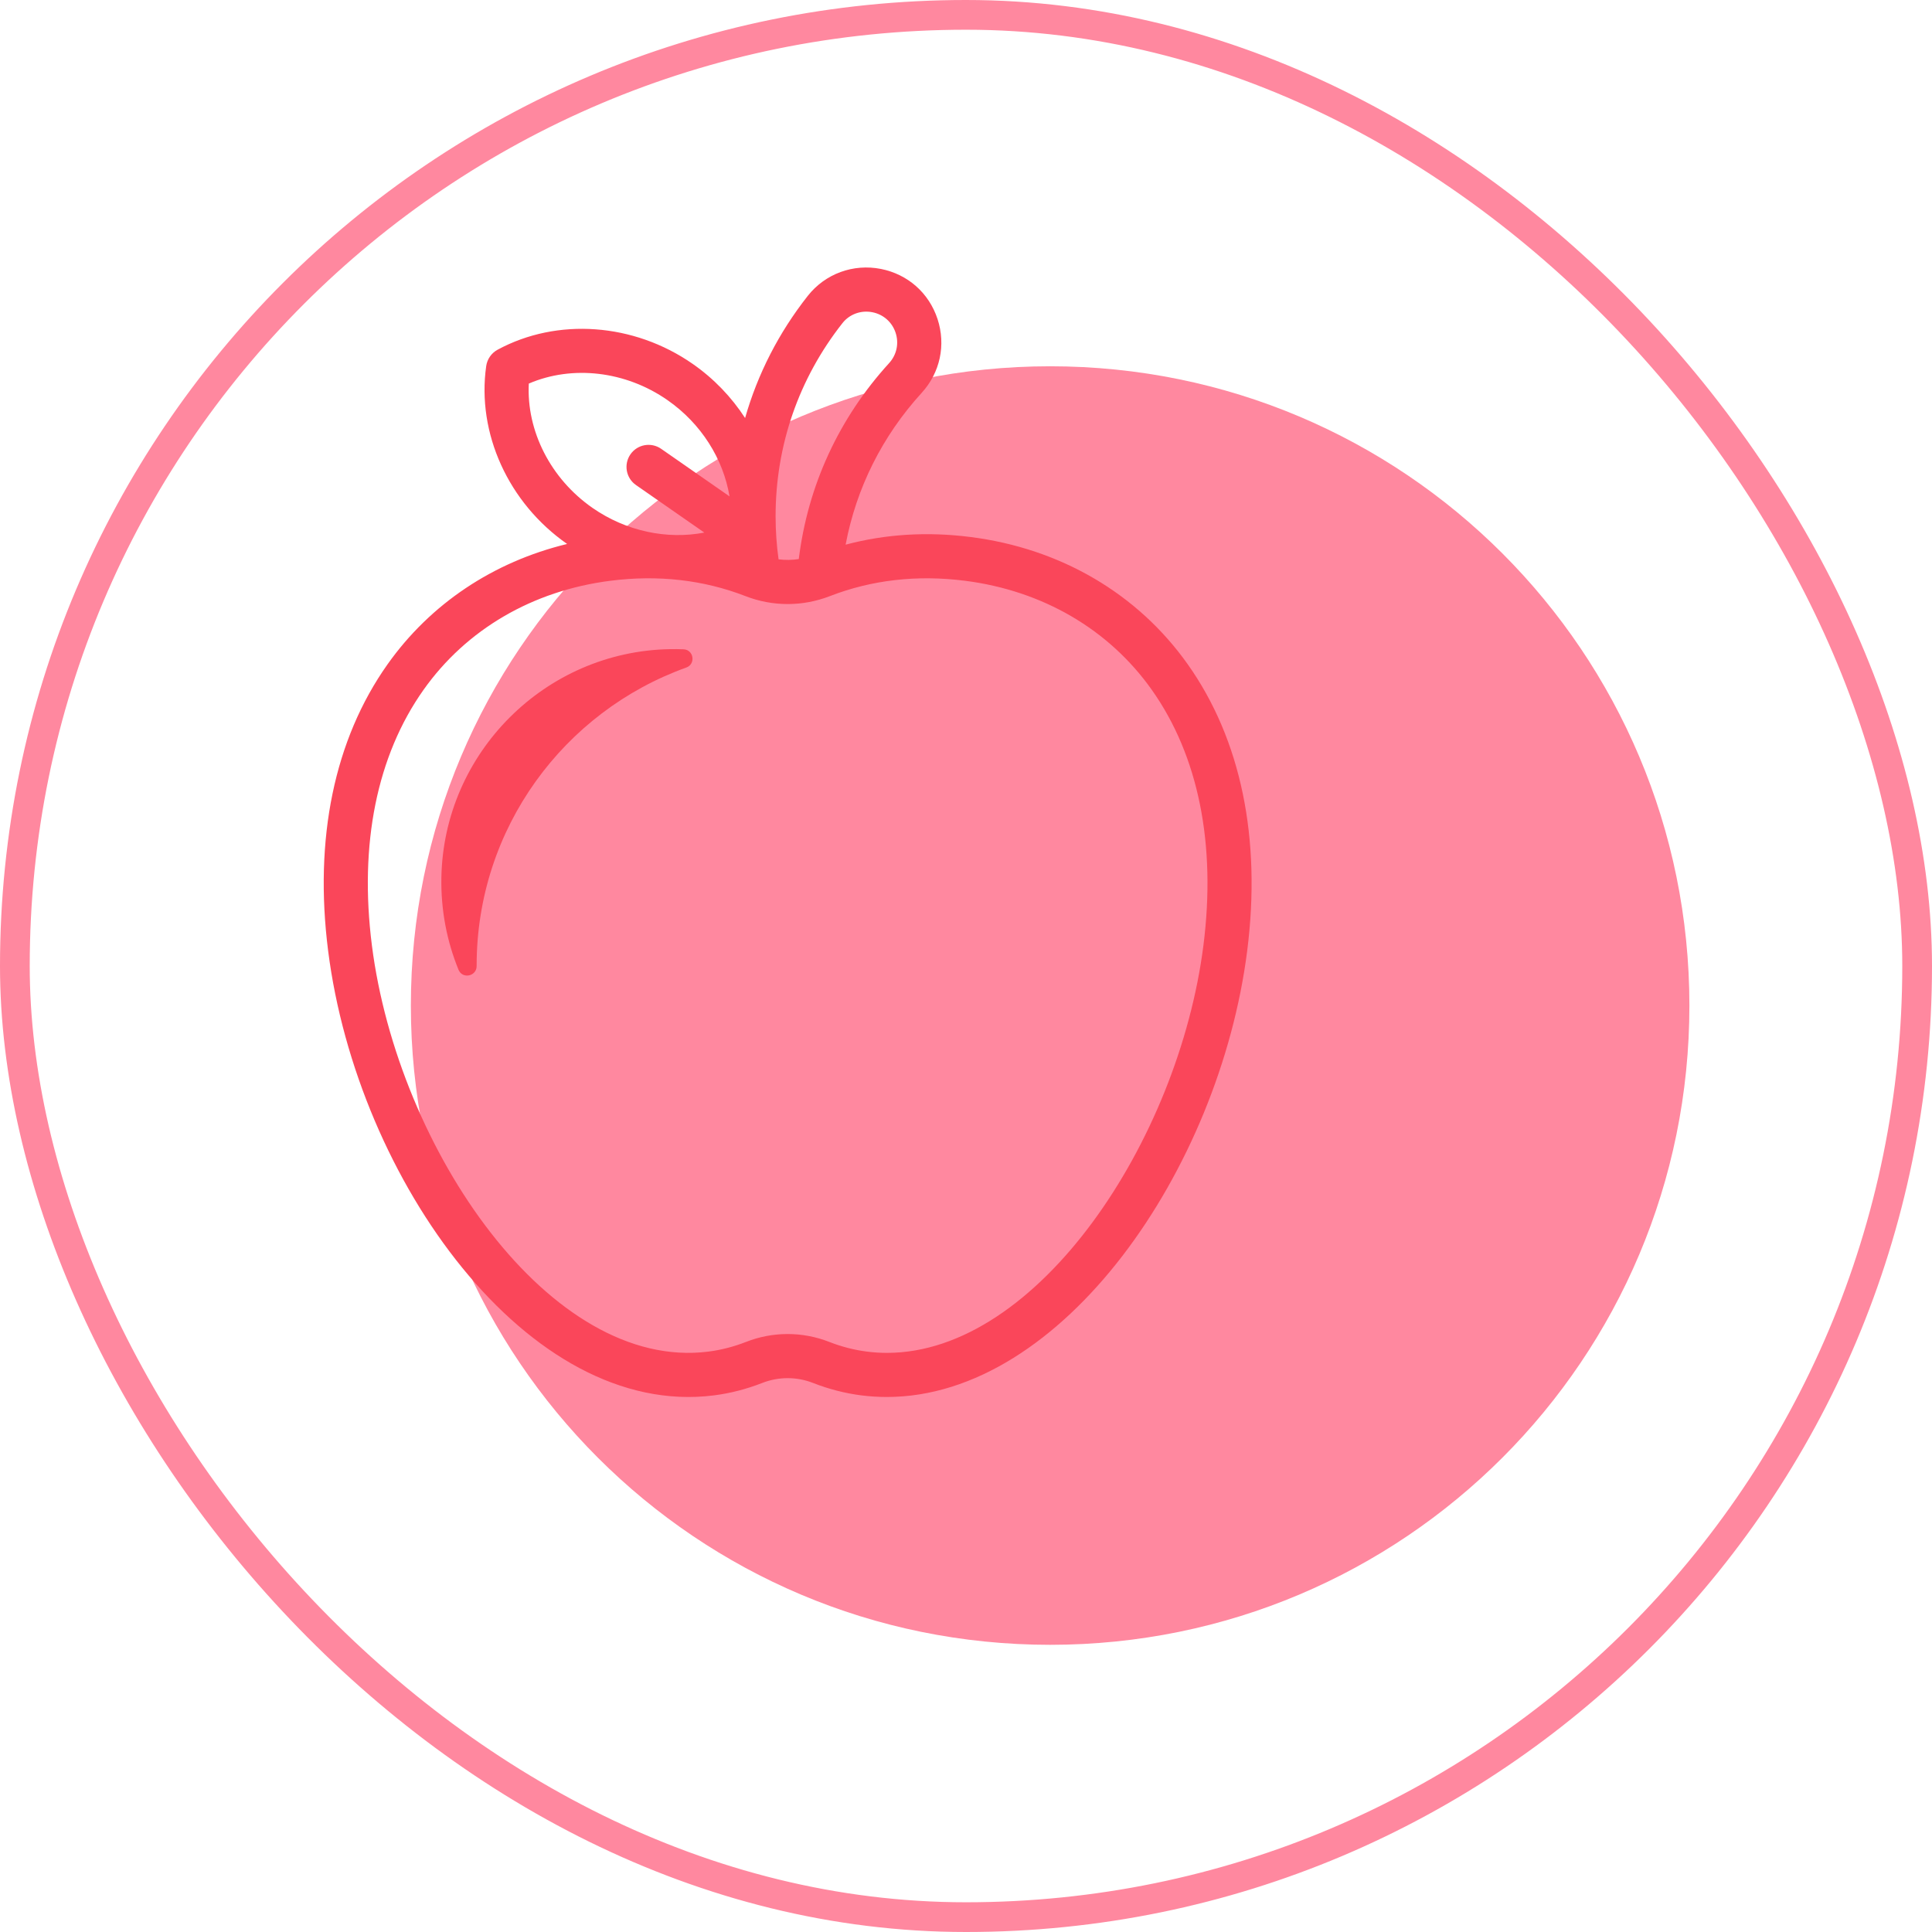 <svg width="65" height="65" viewBox="0 0 65 65" fill="none" xmlns="http://www.w3.org/2000/svg">
<path fill-rule="evenodd" clip-rule="evenodd" d="M35.33 55.338C23.437 55.338 13.823 45.724 13.823 33.831C13.823 21.937 23.437 12.323 35.33 12.323C47.224 12.323 56.838 21.937 56.838 33.831C56.838 45.724 47.224 55.338 35.33 55.338Z" fill="#FF889F"/>
<g clip-path="url(#clip0_17_132)">
<path d="M22.996 21.845C22.843 21.839 22.689 21.837 22.533 21.84C18.342 21.916 14.927 25.329 14.85 29.521C14.829 30.621 15.036 31.671 15.426 32.626C15.558 32.948 16.036 32.849 16.036 32.501C16.036 32.496 16.036 32.491 16.036 32.486C16.036 27.866 18.977 23.934 23.089 22.459C23.415 22.342 23.343 21.859 22.996 21.845Z" fill="#FA465A"/>
<path d="M39.962 22.352C38.279 19.974 35.682 18.452 32.651 18.067C31.193 17.881 29.785 17.969 28.45 18.325C28.809 16.421 29.682 14.672 31.009 13.217C31.63 12.536 31.829 11.607 31.542 10.732C31.255 9.858 30.544 9.229 29.642 9.049C28.707 8.863 27.762 9.21 27.177 9.954C26.199 11.195 25.49 12.584 25.068 14.064C24.613 13.363 24.018 12.739 23.304 12.242C21.325 10.865 18.748 10.678 16.739 11.767C16.533 11.879 16.392 12.082 16.358 12.315C16.036 14.574 17.104 16.923 19.08 18.301C16.596 18.904 14.481 20.313 13.037 22.352C11.25 24.877 10.559 28.21 11.04 31.993C12.02 39.705 17.779 47.739 24.02 46.946C24.568 46.876 25.113 46.736 25.639 46.53C26.194 46.312 26.805 46.312 27.36 46.53C27.886 46.736 28.431 46.876 28.98 46.946C29.268 46.982 29.553 47 29.838 47C35.74 46.999 41.025 39.35 41.96 31.993C42.441 28.21 41.75 24.877 39.962 22.352ZM28.343 10.872C28.581 10.569 28.968 10.429 29.352 10.505C29.722 10.579 30.014 10.837 30.132 11.196C30.25 11.555 30.168 11.937 29.913 12.217C28.223 14.07 27.178 16.34 26.874 18.809C26.648 18.844 26.42 18.847 26.194 18.818C26.128 18.341 26.094 17.855 26.094 17.371C26.094 14.987 26.872 12.74 28.343 10.872ZM17.791 12.905C19.256 12.276 21.046 12.479 22.456 13.461C23.588 14.248 24.334 15.438 24.544 16.7L22.244 15.1C21.908 14.866 21.445 14.948 21.211 15.285C20.977 15.621 21.06 16.084 21.396 16.318L23.696 17.918C22.44 18.16 21.065 17.874 19.933 17.087C18.523 16.105 17.71 14.497 17.791 12.905ZM40.488 31.805C39.651 38.389 34.907 45.517 29.842 45.516C29.618 45.516 29.392 45.502 29.167 45.473C28.74 45.419 28.314 45.309 27.902 45.148C27.45 44.971 26.975 44.882 26.5 44.882C26.025 44.882 25.55 44.97 25.098 45.148C24.686 45.309 24.26 45.419 23.833 45.473C18.522 46.149 13.386 38.68 12.512 31.805C12.079 28.398 12.68 25.426 14.249 23.209C15.689 21.175 17.922 19.871 20.537 19.539C22.142 19.335 23.672 19.509 25.084 20.057C25.997 20.411 27.003 20.411 27.917 20.057C29.329 19.509 30.858 19.335 32.464 19.539C35.078 19.871 37.311 21.175 38.751 23.209C40.32 25.426 40.921 28.398 40.488 31.805Z" fill="#FA465A"/>
</g>
<rect x="0.5" y="0.5" width="64" height="64" rx="32" stroke="#FF889F"/>
<defs>
<clipPath id="clip0_17_132">
<rect width="38" height="38" fill="white" transform="translate(7.5 9)"/>
</clipPath>
</defs>
</svg>
